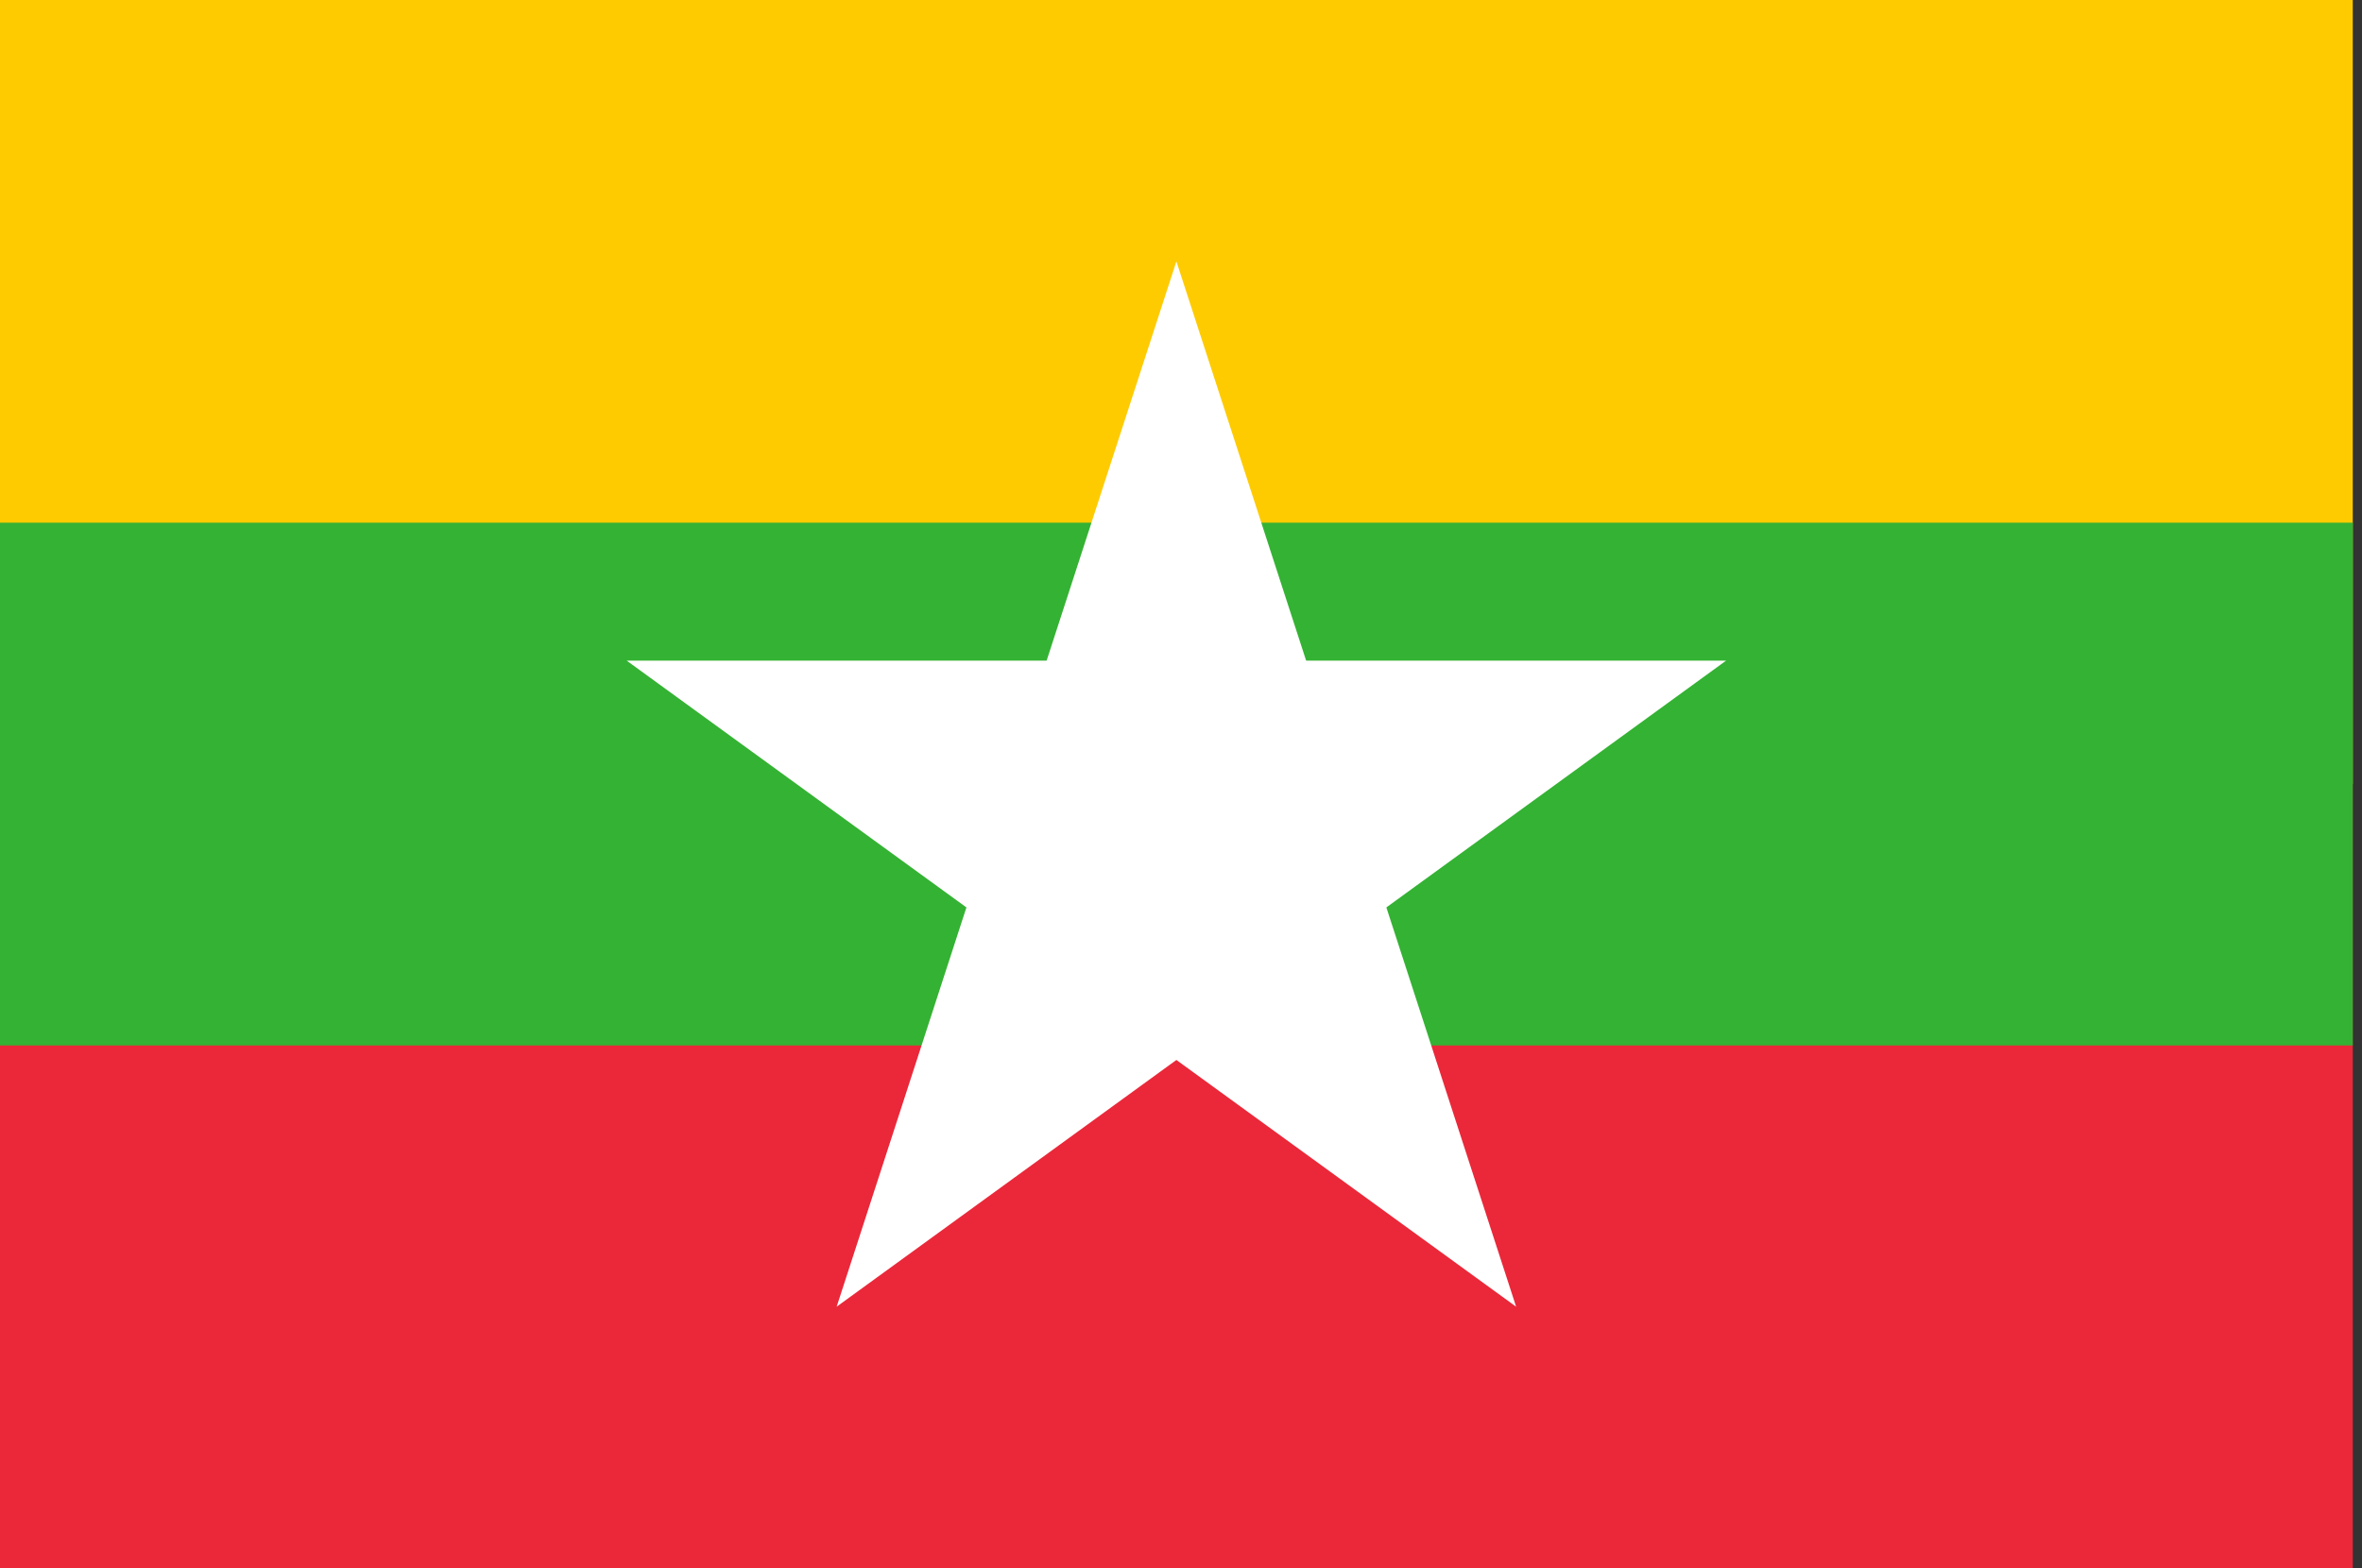 <?xml version="1.0" encoding="UTF-8"?>
<svg xmlns="http://www.w3.org/2000/svg" xmlns:xlink="http://www.w3.org/1999/xlink" width="128pt" height="85pt" viewBox="0 0 128 85" version="1.1">
<rect x="0" y="0" width="128" height="85" fill="#333333" stroke="none"/>
<defs>
<clipPath id="clip1">
  <path d="M 0 0 L 127.68 0 L 127.68 43 L 0 43 Z M 0 0 "/>
</clipPath>
<clipPath id="clip2">
  <path d="M 0 42 L 127.68 42 L 127.68 85 L 0 85 Z M 0 42 "/>
</clipPath>
<clipPath id="clip3">
  <path d="M 0 28 L 127.68 28 L 127.68 57 L 0 57 Z M 0 28 "/>
</clipPath>
</defs>
<g id="surface762">
<g clip-path="url(#clip1)" clip-rule="nonzero">
<path style=" stroke:none;fill-rule:evenodd;fill:rgb(99.606%,79.607%,0%);fill-opacity:1;" d="M 0 0 L 127.5 0 L 127.5 42.5 L 0 42.5 Z M 0 0 "/>
</g>
<g clip-path="url(#clip2)" clip-rule="nonzero">
<path style=" stroke:none;fill-rule:evenodd;fill:rgb(91.763%,15.686%,22.353%);fill-opacity:1;" d="M 0 42.5 L 127.5 42.5 L 127.5 85 L 0 85 Z M 0 42.5 "/>
</g>
<g clip-path="url(#clip3)" clip-rule="nonzero">
<path style=" stroke:none;fill-rule:evenodd;fill:rgb(20.392%,69.803%,20%);fill-opacity:1;" d="M 0 28.332 L 127.5 28.332 L 127.5 56.668 L 0 56.668 Z M 0 28.332 "/>
</g>
<path style=" stroke:none;fill-rule:evenodd;fill:rgb(99.998%,99.998%,99.998%);fill-opacity:1;" d="M 71.984 51.473 L 45.34 70.828 L 55.516 39.508 Z M 71.984 51.473 "/>
<path style=" stroke:none;fill-rule:evenodd;fill:rgb(99.998%,99.998%,99.998%);fill-opacity:1;" d="M 60.605 55.168 L 33.961 35.809 L 66.895 35.809 Z M 60.605 55.168 "/>
<path style=" stroke:none;fill-rule:evenodd;fill:rgb(99.998%,99.998%,99.998%);fill-opacity:1;" d="M 53.574 45.488 L 63.75 14.168 L 73.926 45.488 Z M 53.574 45.488 "/>
<path style=" stroke:none;fill-rule:evenodd;fill:rgb(99.998%,99.998%,99.998%);fill-opacity:1;" d="M 60.605 35.809 L 93.539 35.809 L 66.895 55.168 Z M 60.605 35.809 "/>
<path style=" stroke:none;fill-rule:evenodd;fill:rgb(99.998%,99.998%,99.998%);fill-opacity:1;" d="M 71.984 39.508 L 82.16 70.828 L 55.516 51.473 Z M 71.984 39.508 "/>
</g>
</svg>
